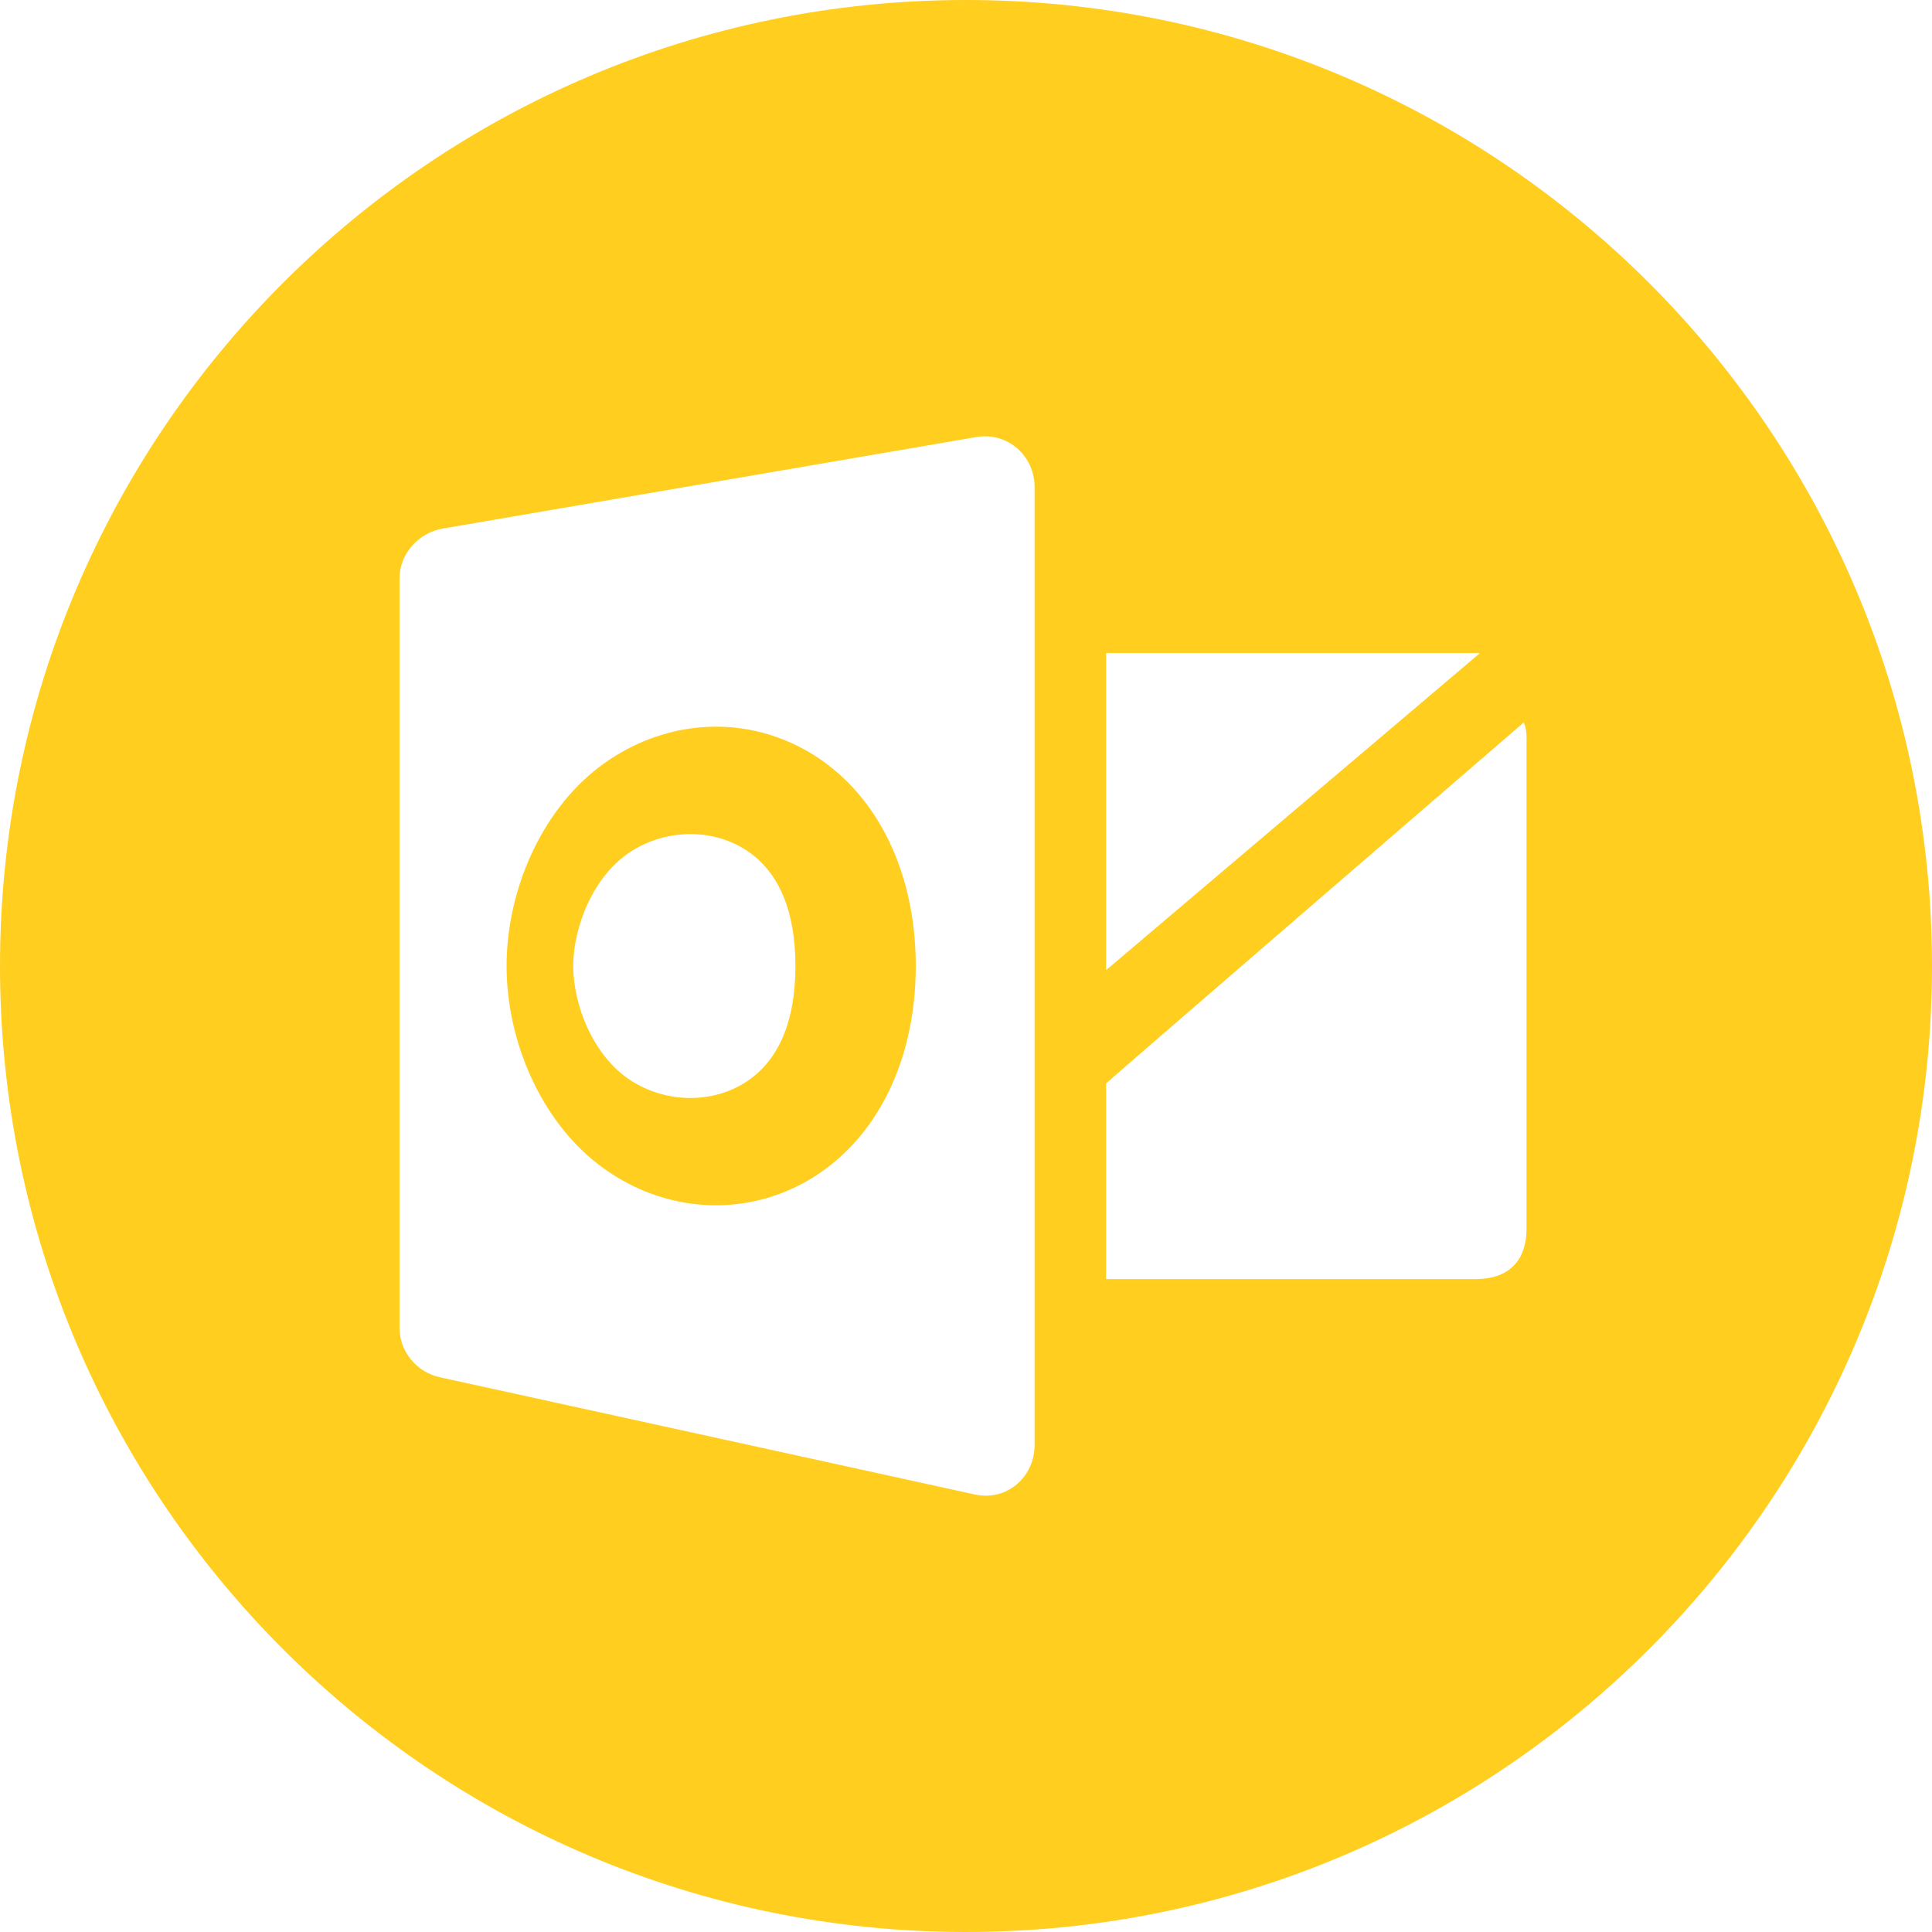<svg width="38" height="38" viewBox="0 0 38 38" fill="none" xmlns="http://www.w3.org/2000/svg">
<g clip-path="url(#clip0_135_54)">
<path d="M19 0C8.507 0 0 8.507 0 19C0 29.494 8.507 38 19 38C29.494 38 38 29.494 38 19C38 8.507 29.494 0 19 0ZM21.756 12.843H29.021C29.084 12.843 29.046 12.838 29.106 12.848L21.756 19.081V12.843ZM20.349 28.421C20.349 29.058 19.797 29.531 19.176 29.395L8.652 27.089C8.195 26.989 7.858 26.584 7.858 26.116V11.379C7.858 10.893 8.23 10.478 8.709 10.396L19.204 8.596C19.813 8.492 20.349 8.961 20.349 9.579L20.349 28.421ZM30.025 14.698V24.159C30.025 24.807 29.669 25.158 29.021 25.158H21.756V21.309C21.756 21.296 29.97 14.21 29.97 14.21C30.038 14.359 30.025 14.524 30.025 14.698ZM15.751 14.704C14.437 14.018 12.91 14.216 11.761 15.105C10.653 15.96 9.964 17.5 9.964 19C9.964 20.5 10.653 22.041 11.761 22.896C12.27 23.29 12.851 23.547 13.454 23.652C14.217 23.786 15.019 23.678 15.751 23.296C17.148 22.566 18.012 20.979 18.012 19C18.012 17.021 17.148 15.434 15.751 14.704ZM14.681 21.275C14.012 21.715 13.098 21.697 12.409 21.253C11.658 20.768 11.275 19.756 11.275 19C11.275 18.245 11.658 17.233 12.409 16.748C12.724 16.545 13.085 16.431 13.449 16.409C13.882 16.383 14.318 16.487 14.681 16.725C15.316 17.142 15.645 17.911 15.645 19C15.645 20.09 15.316 20.858 14.681 21.275Z" fill="#FFCE1F"/>
</g>
<defs>
<clipPath id="clip0_135_54">
<rect width="38" height="38" fill="white"/>
</clipPath>
</defs>
</svg>
